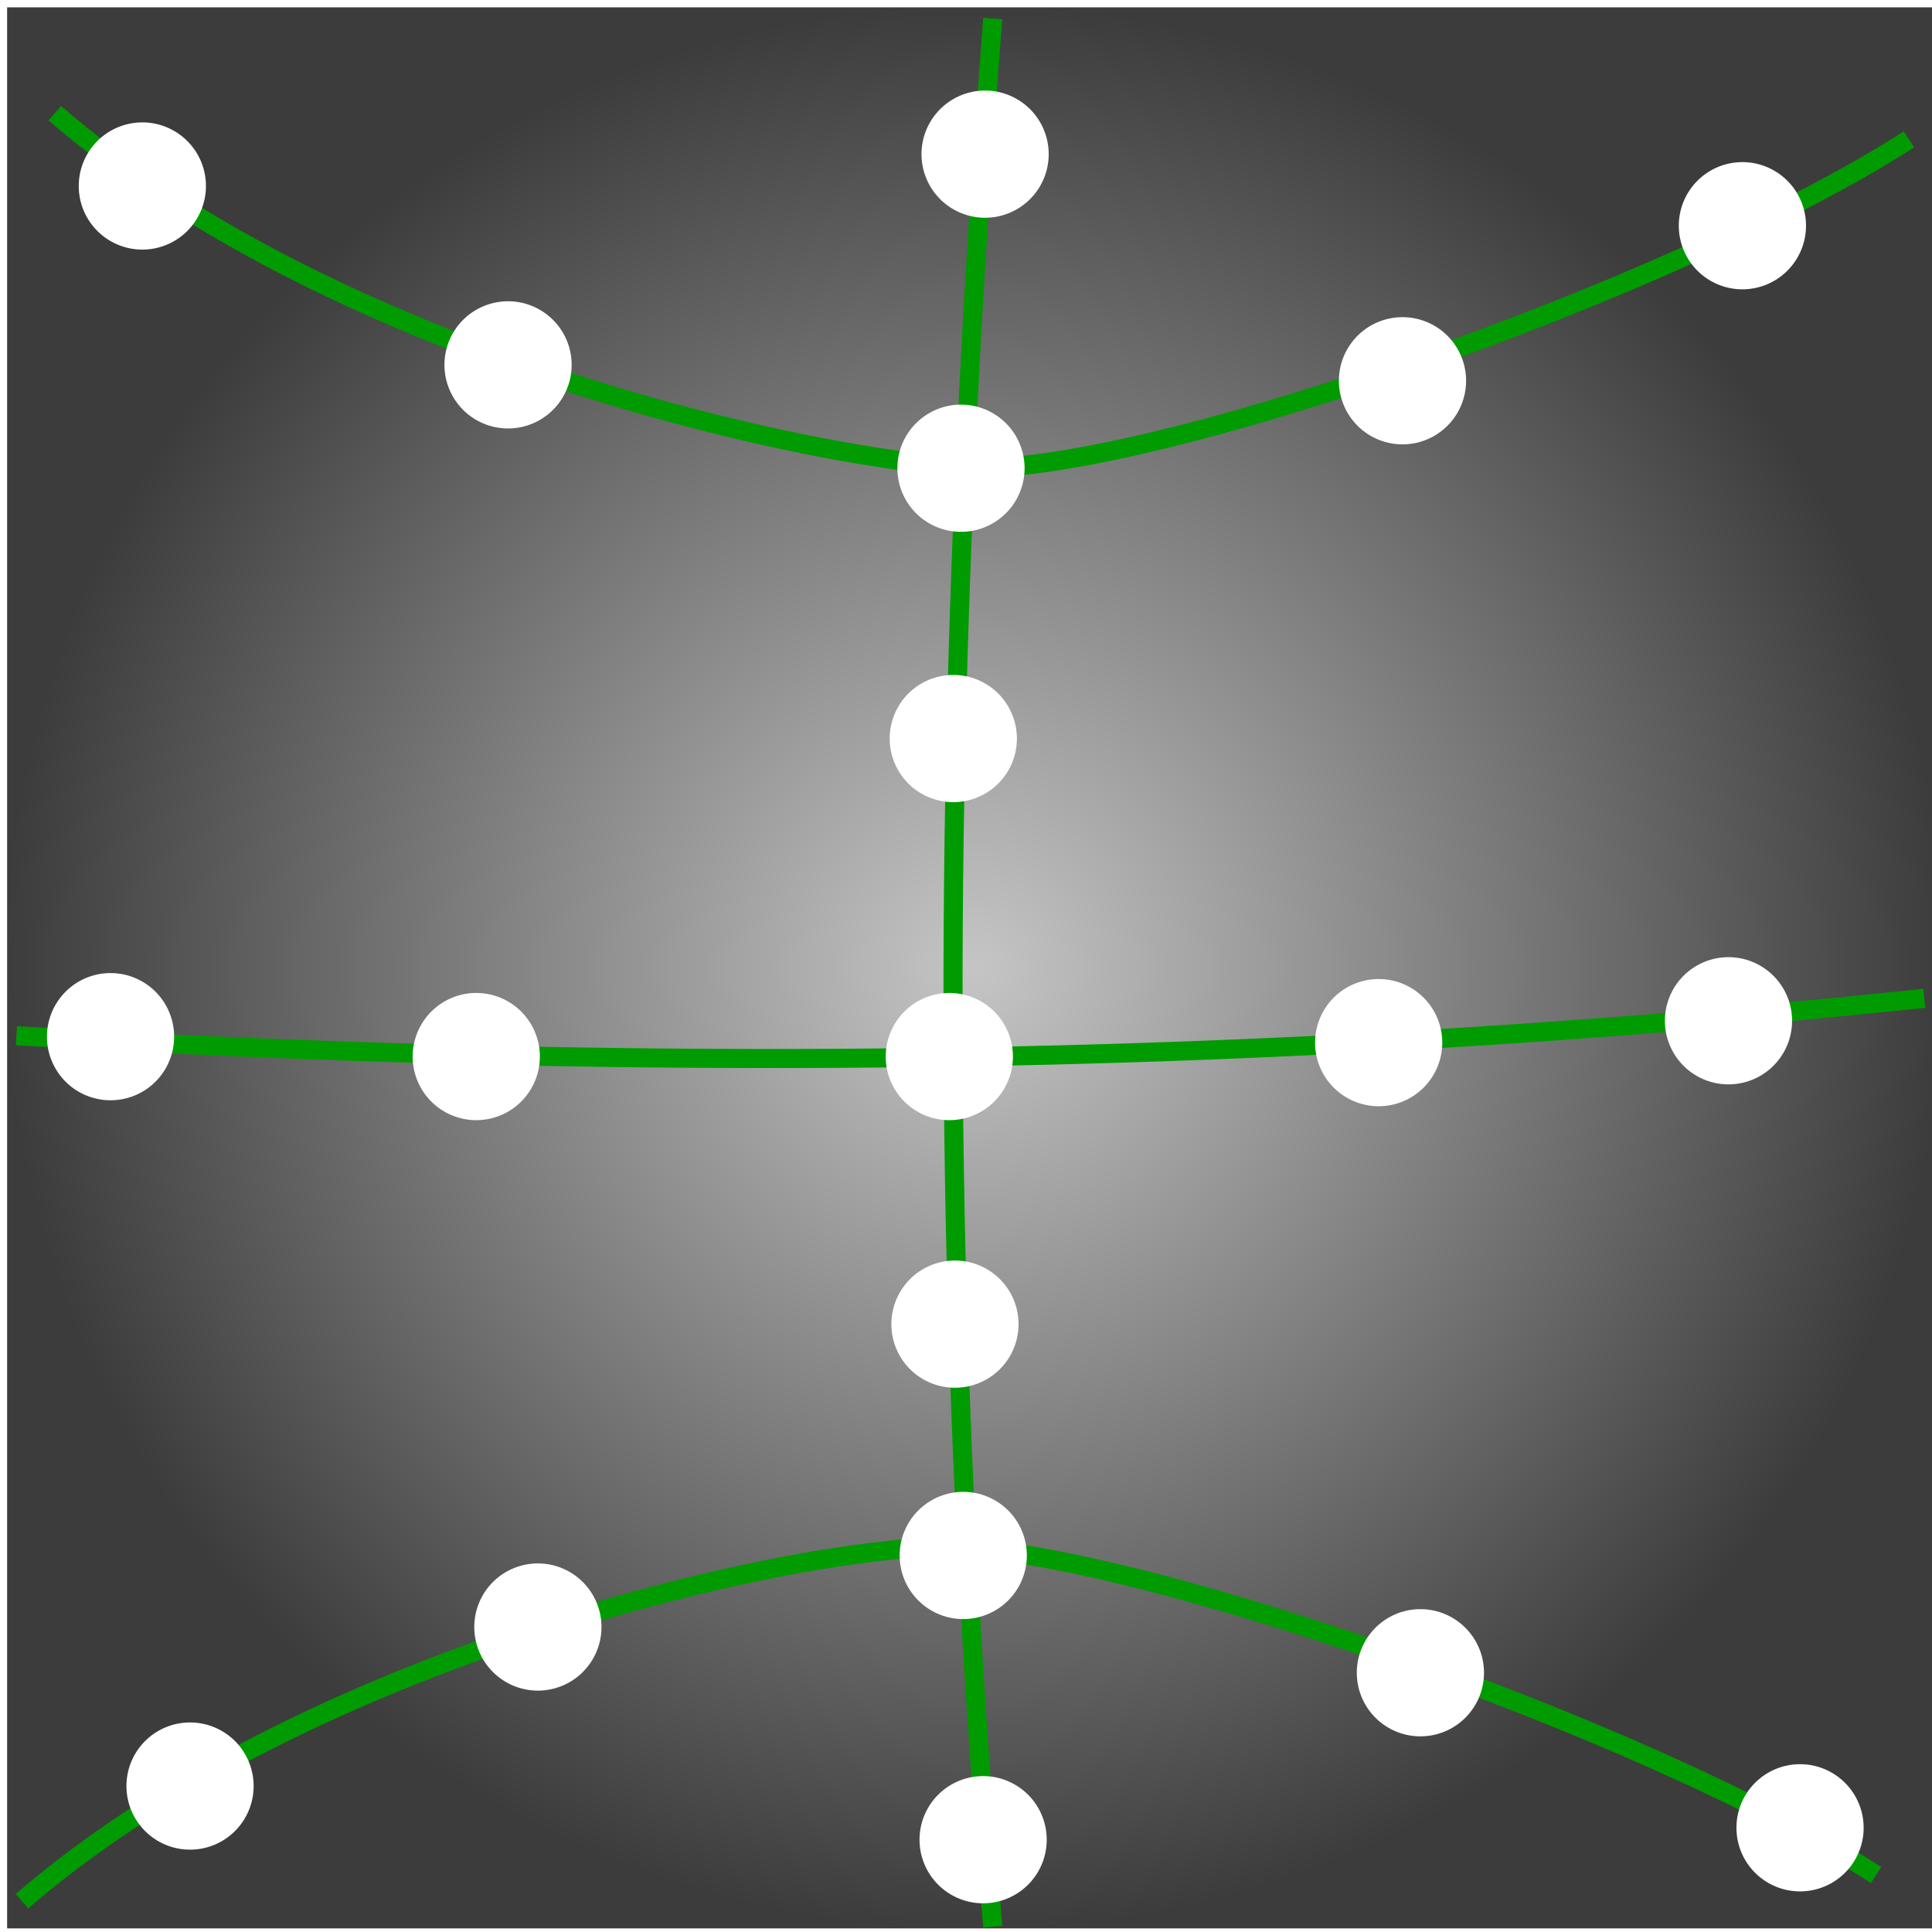 <?xml version="1.0" encoding="UTF-8" standalone="no"?>
<!-- Created with Inkscape (http://www.inkscape.org/) -->

<svg
   xmlns:dc="http://purl.org/dc/elements/1.1/"
   xmlns:cc="http://creativecommons.org/ns#"
   xmlns:rdf="http://www.w3.org/1999/02/22-rdf-syntax-ns#"
   xmlns:svg="http://www.w3.org/2000/svg"
   xmlns="http://www.w3.org/2000/svg"
   xmlns:xlink="http://www.w3.org/1999/xlink"
   xmlns:sodipodi="http://sodipodi.sourceforge.net/DTD/sodipodi-0.dtd"
   xmlns:inkscape="http://www.inkscape.org/namespaces/inkscape"
   width="48"
   height="48"
   id="svg2160"
   sodipodi:version="0.32"
   inkscape:version="0.47 r22583"
   sodipodi:docname="Projector.svg"
   inkscape:output_extension="org.inkscape.output.svg.inkscape"
   inkscape:export-filename="/home/schumann/promotion/src/clip3/icons/Clip.png"
   inkscape:export-xdpi="90"
   inkscape:export-ydpi="90"
   version="1.0">
  <defs
     id="defs2162">
    <linearGradient
       id="linearGradient4153">
      <stop
         style="stop-color:#c4c4c4;stop-opacity:1;"
         offset="0"
         id="stop4155" />
      <stop
         style="stop-color:#3a3a3a;stop-opacity:1;"
         offset="1"
         id="stop4157" />
    </linearGradient>
    <inkscape:perspective
       sodipodi:type="inkscape:persp3d"
       inkscape:vp_x="0 : 24 : 1"
       inkscape:vp_y="0 : 1000 : 0"
       inkscape:vp_z="48 : 24 : 1"
       inkscape:persp3d-origin="24 : 16 : 1"
       id="perspective3369" />
    <linearGradient
       inkscape:collect="always"
       id="linearGradient4970">
      <stop
         style="stop-color:#000000;stop-opacity:1;"
         offset="0"
         id="stop4972" />
      <stop
         style="stop-color:#000000;stop-opacity:0;"
         offset="1"
         id="stop4974" />
    </linearGradient>
    <linearGradient
       inkscape:collect="always"
       id="linearGradient4949">
      <stop
         style="stop-color:#000000;stop-opacity:1;"
         offset="0"
         id="stop4951" />
      <stop
         style="stop-color:#000000;stop-opacity:0;"
         offset="1"
         id="stop4953" />
    </linearGradient>
    <linearGradient
       id="linearGradient3307">
      <stop
         style="stop-color:#3d3df4;stop-opacity:1;"
         offset="0"
         id="stop3309" />
      <stop
         id="stop4841"
         offset="0.5"
         style="stop-color:#1e1edb;stop-opacity:0.498;" />
      <stop
         style="stop-color:#0000c3;stop-opacity:0;"
         offset="1"
         id="stop3311" />
    </linearGradient>
    <linearGradient
       inkscape:collect="always"
       xlink:href="#linearGradient3307"
       id="linearGradient3313"
       x1="11.125"
       y1="6.5"
       x2="36.625"
       y2="43.625"
       gradientUnits="userSpaceOnUse"
       gradientTransform="scale(2.007,2.007)" />
    <filter
       inkscape:collect="always"
       x="-0.177"
       width="1.354"
       y="-0.177"
       height="1.354"
       id="filter4837">
      <feGaussianBlur
         inkscape:collect="always"
         stdDeviation="0.247"
         id="feGaussianBlur4839" />
    </filter>
    <linearGradient
       inkscape:collect="always"
       xlink:href="#linearGradient4949"
       id="linearGradient4955"
       x1="19.622"
       y1="31.383"
       x2="44.548"
       y2="6.811"
       gradientUnits="userSpaceOnUse" />
    <linearGradient
       inkscape:collect="always"
       xlink:href="#linearGradient4970"
       id="linearGradient4976"
       x1="24.438"
       y1="5"
       x2="24.438"
       y2="-1.269"
       gradientUnits="userSpaceOnUse" />
    <linearGradient
       inkscape:collect="always"
       xlink:href="#linearGradient4970"
       id="linearGradient3373"
       gradientUnits="userSpaceOnUse"
       x1="24.438"
       y1="5"
       x2="24.438"
       y2="-1.269"
       gradientTransform="matrix(3.8512437e-4,1,-1,3.8512437e-4,47.982,0)" />
    <linearGradient
       inkscape:collect="always"
       xlink:href="#linearGradient4970"
       id="linearGradient3377"
       gradientUnits="userSpaceOnUse"
       x1="24.438"
       y1="5"
       x2="24.438"
       y2="-1.269"
       gradientTransform="matrix(-1,0,0,-1,48,48)" />
    <radialGradient
       inkscape:collect="always"
       xlink:href="#linearGradient4153"
       id="radialGradient4159"
       cx="23.217"
       cy="23.25"
       fx="23.217"
       fy="23.25"
       r="23.394"
       gradientTransform="matrix(1.028,0,0,1.02,0.359,0.329)"
       gradientUnits="userSpaceOnUse" />
  </defs>
  <sodipodi:namedview
     id="base"
     pagecolor="#ffffff"
     bordercolor="#666666"
     borderopacity="1.0"
     inkscape:pageopacity="0.0"
     inkscape:pageshadow="2"
     inkscape:zoom="11.313709"
     inkscape:cx="20.664427"
     inkscape:cy="25.760976"
     inkscape:current-layer="layer1"
     showgrid="true"
     inkscape:grid-bbox="true"
     inkscape:document-units="px"
     inkscape:window-width="1280"
     inkscape:window-height="1006"
     inkscape:window-x="0"
     inkscape:window-y="0"
     width="48px"
     height="48px"
     inkscape:object-bbox="true"
     inkscape:object-points="true"
     inkscape:object-nodes="true"
     inkscape:grid-points="true"
     inkscape:guide-points="true"
     inkscape:window-maximized="0" />
  <g
     id="layer1"
     inkscape:label="Layer 1"
     inkscape:groupmode="layer">
    <rect
       style="opacity:0.99;fill:url(#radialGradient4159);fill-opacity:1;stroke:none"
       id="rect3379"
       width="48.114"
       height="47.728"
       x="0.177"
       y="0.182"
       ry="0" />
    <rect
       style="opacity:0.942;color:#000000;fill:#ffffff;fill-opacity:1;fill-rule:nonzero;stroke:none;stroke-width:1.5;stroke-linecap:round;stroke-linejoin:round;marker:none;marker-start:none;marker-mid:none;marker-end:none;stroke-miterlimit:4;stroke-dasharray:none;stroke-dashoffset:0;stroke-opacity:1;visibility:visible;display:inline;overflow:visible;enable-background:accumulate"
       id="rect3315"
       width="8.353"
       height="8.971"
       x="-11.49"
       y="-8.436"
       rx="4.4" />
    <rect
       style="opacity:0.942;color:#000000;fill:#ffffff;fill-opacity:1;fill-rule:nonzero;stroke:none;stroke-width:1.5;stroke-linecap:round;stroke-linejoin:round;marker:none;marker-start:none;marker-mid:none;marker-end:none;stroke-miterlimit:4;stroke-dasharray:none;stroke-dashoffset:0;stroke-opacity:1;visibility:visible;display:inline;overflow:visible;enable-background:accumulate"
       id="rect3317"
       width="9.885"
       height="9.066"
       x="-17"
       y="-8"
       rx="4.4"
       ry="4.4" />
    <path
       style="fill:none;fill-rule:evenodd;stroke:#009b00;stroke-width:0.474;stroke-linecap:butt;stroke-linejoin:miter;stroke-miterlimit:4;stroke-dasharray:none;stroke-opacity:1"
       d="M 24.665,0.461 C 24.222,6.132 23.943,11.445 23.798,16.461 C 23.456,28.319 23.868,38.517 24.665,47.869 L 24.665,47.869 L 24.665,47.869"
       id="path3648"
       sodipodi:nodetypes="csccc"
       inkscape:export-filename="/home/schumann/promotion/src/clip3/icons/Projector.png"
       inkscape:export-xdpi="90"
       inkscape:export-ydpi="90" />
    <path
       style="fill:none;fill-rule:evenodd;stroke:#009b00;stroke-width:0.474;stroke-linecap:butt;stroke-linejoin:miter;stroke-miterlimit:4;stroke-dasharray:none;stroke-opacity:1"
       d="M 0.408,25.732 C 6.087,26.064 11.405,26.239 16.423,26.286 C 28.285,26.395 38.473,25.783 47.807,24.803 L 47.807,24.803 L 47.807,24.803"
       id="path4685"
       sodipodi:nodetypes="csccc"
       inkscape:export-filename="/home/schumann/promotion/src/clip3/icons/Projector.png"
       inkscape:export-xdpi="90"
       inkscape:export-ydpi="90" />
    <path
       style="fill:none;fill-rule:evenodd;stroke:#009b00;stroke-width:0.474;stroke-linecap:butt;stroke-linejoin:miter;stroke-miterlimit:4;stroke-dasharray:none;stroke-opacity:1"
       d="M 1.361,2.812 C 8.077,8.625 19.396,11.299 23.943,11.613 C 28.187,11.906 41.697,7.16 47.426,3.463"
       id="path4689"
       sodipodi:nodetypes="csc"
       inkscape:export-filename="/home/schumann/promotion/src/clip3/icons/Projector.png"
       inkscape:export-xdpi="90"
       inkscape:export-ydpi="90" />
    <path
       style="fill:none;fill-rule:evenodd;stroke:#009b00;stroke-width:0.474;stroke-linecap:butt;stroke-linejoin:miter;stroke-miterlimit:4;stroke-dasharray:none;stroke-opacity:1"
       d="M 0.546,47.235 C 7.262,41.422 18.581,38.65 23.128,38.435 C 27.377,38.231 40.882,42.888 46.611,46.584"
       id="path4693"
       sodipodi:nodetypes="csc"
       inkscape:export-filename="/home/schumann/promotion/src/clip3/icons/Projector.png"
       inkscape:export-xdpi="90"
       inkscape:export-ydpi="90" />
    <path
       sodipodi:type="arc"
       style="opacity:1;color:#000000;fill:#ffffff;fill-opacity:1;fill-rule:nonzero;stroke:none;stroke-width:1.5;stroke-linecap:round;stroke-linejoin:round;marker:none;marker-start:none;marker-mid:none;marker-end:none;stroke-miterlimit:4;stroke-dasharray:none;stroke-dashoffset:0;stroke-opacity:1;visibility:visible;display:inline;overflow:visible;filter:url(#filter4837);enable-background:accumulate"
       id="path3614"
       sodipodi:cx="38.448933"
       sodipodi:cy="76.996506"
       sodipodi:rx="1.6793786"
       sodipodi:ry="1.6793786"
       d="M 40.128,76.997 A 1.679,1.679 0 1 1 40.128,76.986"
       sodipodi:start="0"
       sodipodi:end="6.2767234"
       sodipodi:open="true"
       transform="matrix(0.941,0,0,0.941,-12.595,-46.199)"
       inkscape:export-filename="/home/schumann/promotion/src/clip3/icons/Projector.png"
       inkscape:export-xdpi="90"
       inkscape:export-ydpi="90" />
    <use
       x="0"
       y="0"
       xlink:href="#path3614"
       id="use4697"
       transform="translate(0.29,-14.617)"
       width="96"
       height="96"
       inkscape:export-filename="/home/schumann/promotion/src/clip3/icons/Projector.png"
       inkscape:export-xdpi="90"
       inkscape:export-ydpi="90" />
    <use
       x="0"
       y="0"
       xlink:href="#path3614"
       id="use4699"
       transform="translate(0.84,19.457)"
       width="96"
       height="96"
       inkscape:export-filename="/home/schumann/promotion/src/clip3/icons/Projector.png"
       inkscape:export-xdpi="90"
       inkscape:export-ydpi="90" />
    <use
       x="0"
       y="0"
       xlink:href="#use4699"
       id="use4701"
       transform="translate(-19.704,-1.333)"
       width="96"
       height="96"
       inkscape:export-filename="/home/schumann/promotion/src/clip3/icons/Projector.png"
       inkscape:export-xdpi="90"
       inkscape:export-ydpi="90" />
    <use
       x="0"
       y="0"
       xlink:href="#use4701"
       id="use4703"
       transform="translate(40,1.037)"
       width="96"
       height="96"
       inkscape:export-filename="/home/schumann/promotion/src/clip3/icons/Projector.png"
       inkscape:export-xdpi="90"
       inkscape:export-ydpi="90" />
    <use
       x="0"
       y="0"
       xlink:href="#use4703"
       id="use4705"
       transform="translate(-9.432,-3.852)"
       width="96"
       height="96"
       inkscape:export-filename="/home/schumann/promotion/src/clip3/icons/Projector.png"
       inkscape:export-xdpi="90"
       inkscape:export-ydpi="90" />
    <use
       x="0"
       y="0"
       xlink:href="#use4705"
       id="use4707"
       transform="translate(-11.358,-2.914)"
       width="96"
       height="96"
       inkscape:export-filename="/home/schumann/promotion/src/clip3/icons/Projector.png"
       inkscape:export-xdpi="90"
       inkscape:export-ydpi="90" />
    <use
       x="0"
       y="0"
       xlink:href="#use4707"
       id="use4709"
       transform="translate(-10.568,1.778)"
       width="96"
       height="96"
       inkscape:export-filename="/home/schumann/promotion/src/clip3/icons/Projector.png"
       inkscape:export-xdpi="90"
       inkscape:export-ydpi="90" />
    <use
       x="0"
       y="0"
       xlink:href="#use4709"
       id="use4711"
       transform="translate(-10.617,-14.667)"
       width="96"
       height="96"
       inkscape:export-filename="/home/schumann/promotion/src/clip3/icons/Projector.png"
       inkscape:export-xdpi="90"
       inkscape:export-ydpi="90" />
    <use
       x="0"
       y="0"
       xlink:href="#use4711"
       id="use4713"
       transform="translate(9.086,0.494)"
       width="96"
       height="96"
       inkscape:export-filename="/home/schumann/promotion/src/clip3/icons/Projector.png"
       inkscape:export-xdpi="90"
       inkscape:export-ydpi="90" />
    <use
       x="0"
       y="0"
       xlink:href="#use4713"
       id="use4715"
       transform="translate(31.111,-0.889)"
       width="96"
       height="96"
       inkscape:export-filename="/home/schumann/promotion/src/clip3/icons/Projector.png"
       inkscape:export-xdpi="90"
       inkscape:export-ydpi="90" />
    <use
       x="0"
       y="0"
       xlink:href="#use4715"
       id="use4717"
       transform="translate(-8.691,0.543)"
       width="96"
       height="96"
       inkscape:export-filename="/home/schumann/promotion/src/clip3/icons/Projector.png"
       inkscape:export-xdpi="90"
       inkscape:export-ydpi="90" />
    <use
       x="0"
       y="0"
       xlink:href="#use4717"
       id="use4719"
       transform="translate(9.037,-20.296)"
       width="96"
       height="96"
       inkscape:export-filename="/home/schumann/promotion/src/clip3/icons/Projector.png"
       inkscape:export-xdpi="90"
       inkscape:export-ydpi="90" />
    <use
       x="0"
       y="0"
       xlink:href="#use4719"
       id="use4721"
       transform="translate(-8.445,3.852)"
       width="96"
       height="96"
       inkscape:export-filename="/home/schumann/promotion/src/clip3/icons/Projector.png"
       inkscape:export-xdpi="90"
       inkscape:export-ydpi="90" />
    <use
       x="0"
       y="0"
       xlink:href="#use4721"
       id="use4723"
       transform="translate(-10.37,-5.63)"
       width="96"
       height="96"
       inkscape:export-filename="/home/schumann/promotion/src/clip3/icons/Projector.png"
       inkscape:export-xdpi="90"
       inkscape:export-ydpi="90" />
    <use
       x="0"
       y="0"
       xlink:href="#use4723"
       id="use4725"
       transform="translate(-11.852,5.235)"
       width="96"
       height="96"
       inkscape:export-filename="/home/schumann/promotion/src/clip3/icons/Projector.png"
       inkscape:export-xdpi="90"
       inkscape:export-ydpi="90" />
    <use
       x="0"
       y="0"
       xlink:href="#use4725"
       id="use4727"
       transform="translate(-9.086,-4.444)"
       width="96"
       height="96"
       inkscape:export-filename="/home/schumann/promotion/src/clip3/icons/Projector.png"
       inkscape:export-xdpi="90"
       inkscape:export-ydpi="90" />
    <use
       x="0"
       y="0"
       xlink:href="#path3614"
       id="use4757"
       transform="translate(9.8765943e-2,-7.901)"
       width="96"
       height="96"
       inkscape:export-filename="/home/schumann/promotion/src/clip3/icons/Projector.png"
       inkscape:export-xdpi="90"
       inkscape:export-ydpi="90" />
    <use
       x="0"
       y="0"
       xlink:href="#path3614"
       id="use4759"
       transform="translate(0.14,6.648)"
       width="96"
       height="96"
       inkscape:export-filename="/home/schumann/promotion/src/clip3/icons/Projector.png"
       inkscape:export-xdpi="90"
       inkscape:export-ydpi="90" />
  </g>
</svg>
